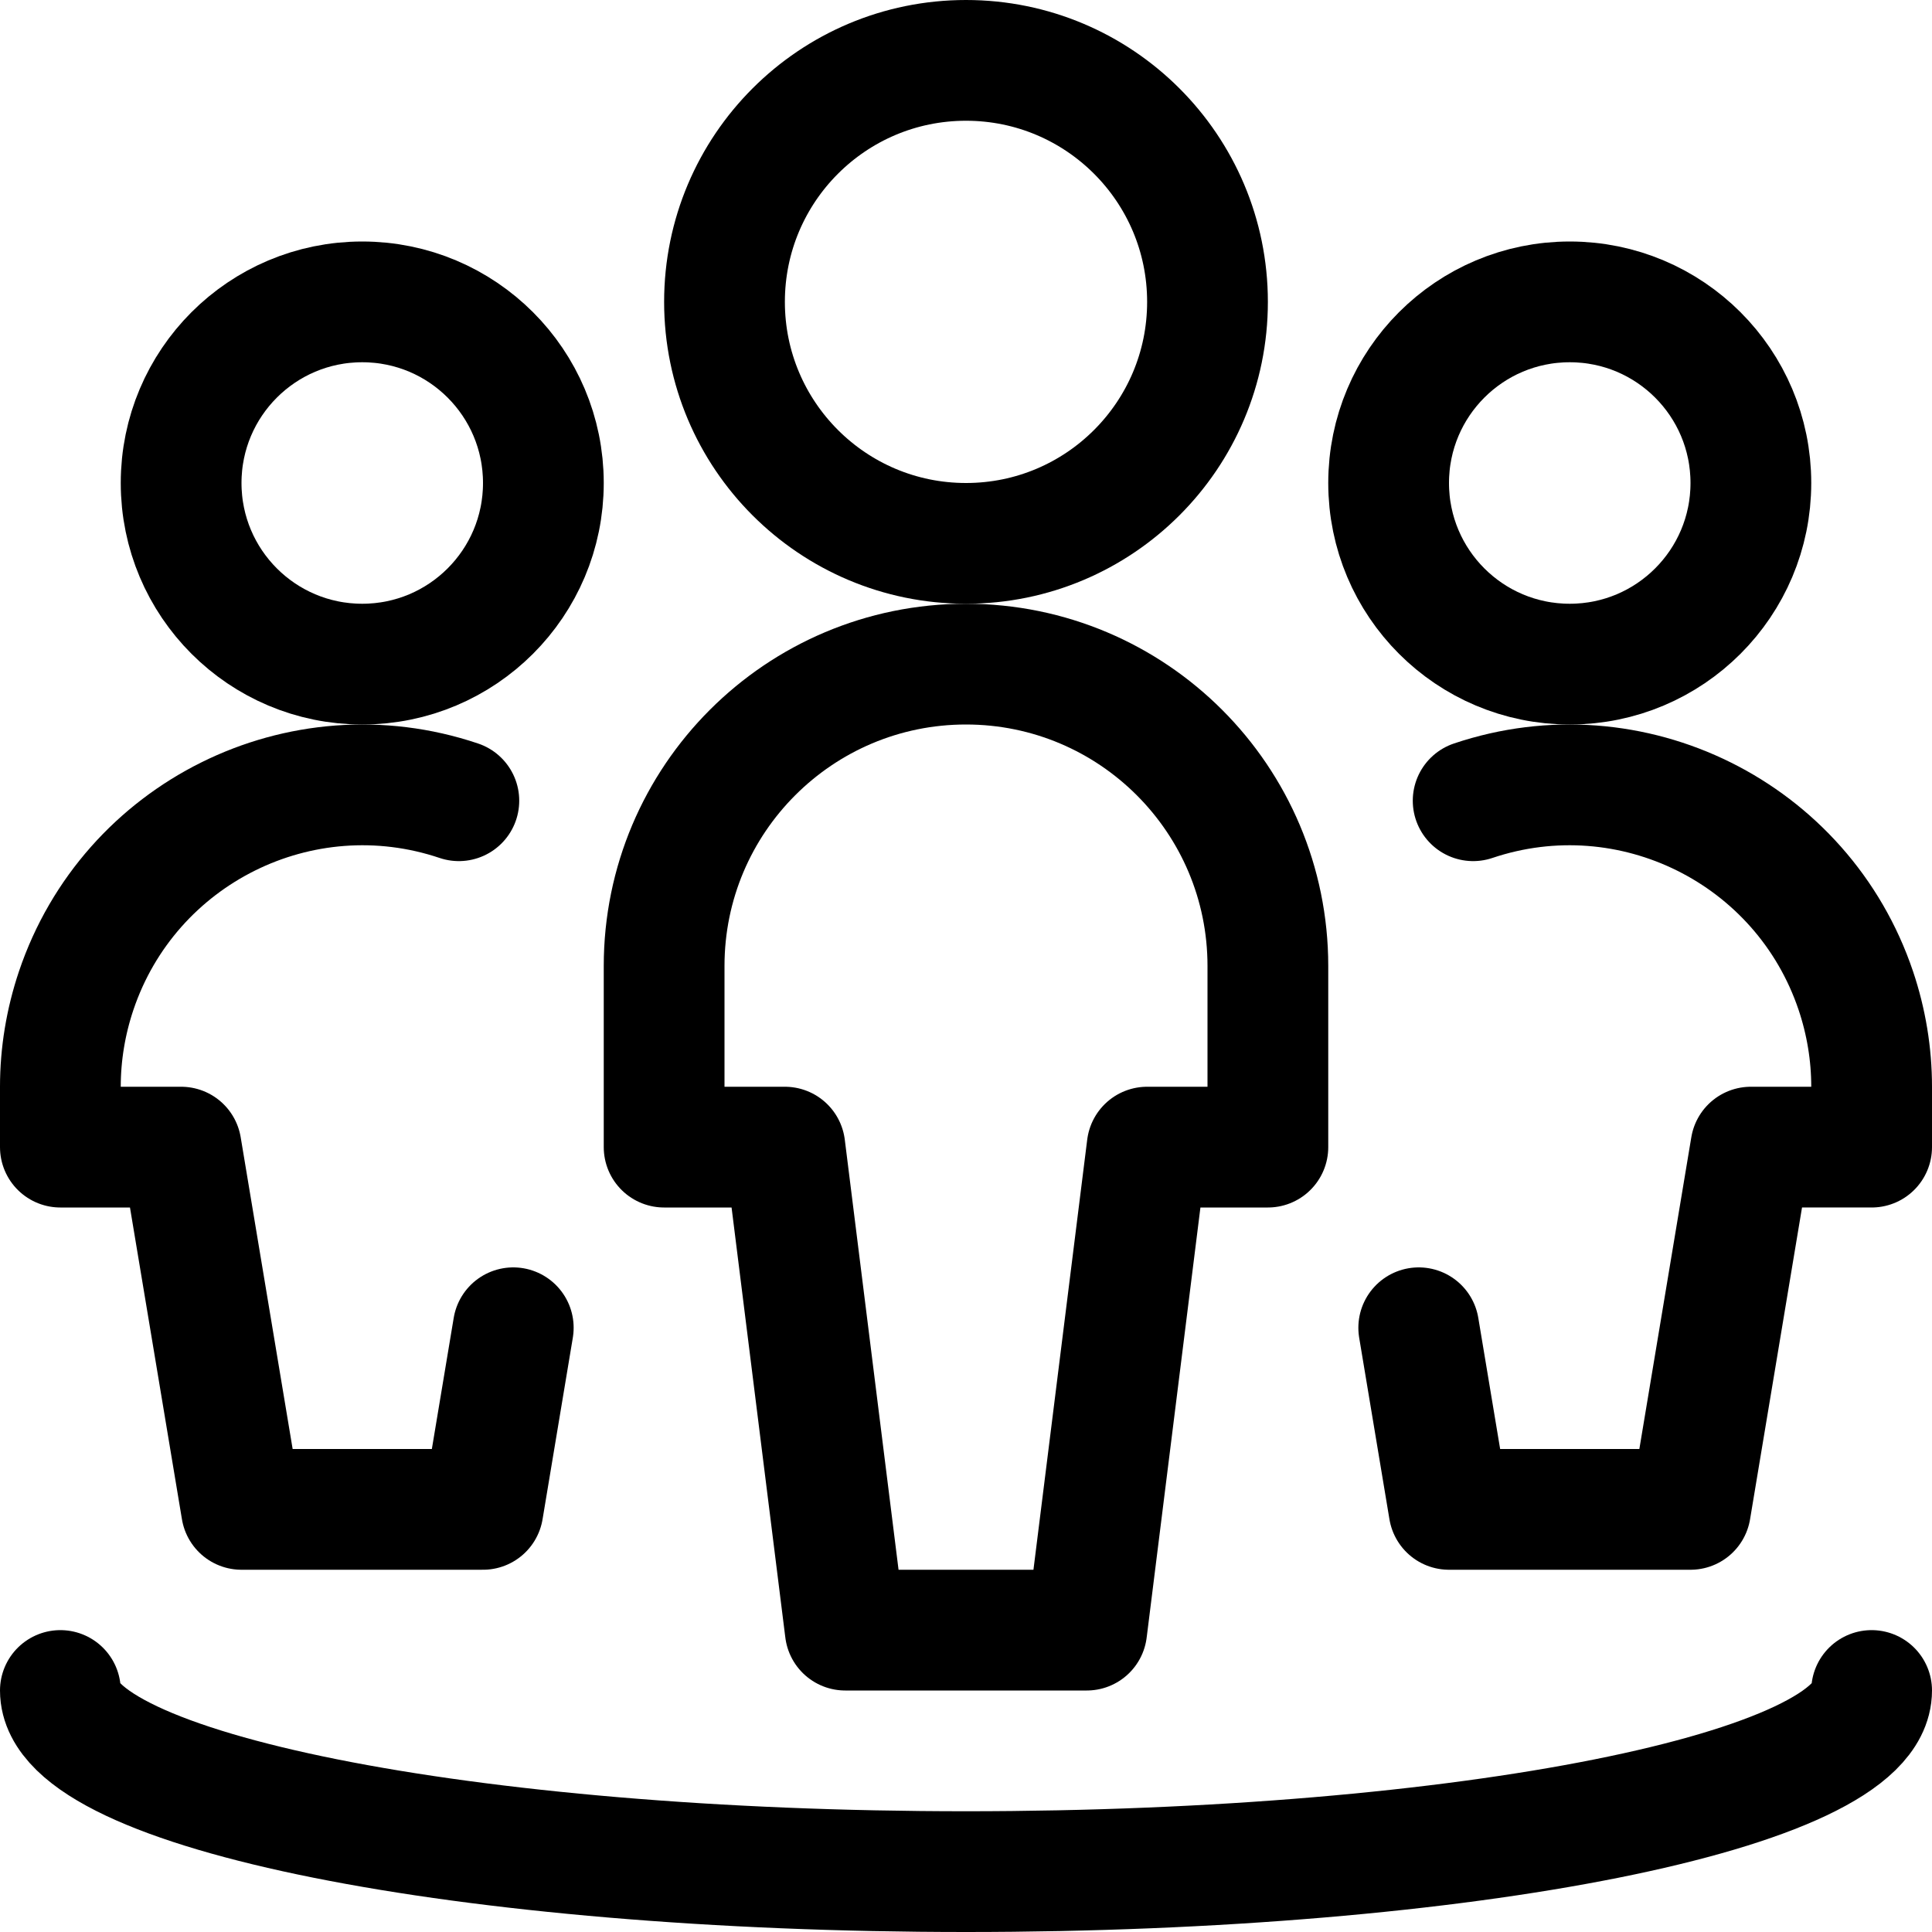 <svg xmlns="http://www.w3.org/2000/svg" version="1.1" xmlns:xlink="http://www.w3.org/1999/xlink" viewBox="0 0 24 24">
  <g transform="matrix(1,0,0,1,0,0)">
    <path d="M 12,0.75c1.657,0,3,1.343,3,3s-1.343,3-3,3s-3-1.343-3-3S10.343,0.75,12,0.75z " stroke="#000000" fill="none"
      stroke-width="1.5" stroke-linecap="round" stroke-linejoin="round"></path>
    <path d="M 15.75,14.25V12 c0-2.071-1.679-3.75-3.75-3.75S8.25,9.929,8.25,12v2.25h1.5l0.75,6h3l0.75-6H15.75z "
      stroke="#000000" fill="none" stroke-width="1.5" stroke-linecap="round" stroke-linejoin="round"></path>
    <path d="M 4.5,3.75c1.243,0,2.25,1.007,2.25,2.25 S5.743,8.25,4.5,8.25S2.25,7.243,2.25,6S3.257,3.75,4.5,3.75z "
      stroke="#000000" fill="none" stroke-width="1.5" stroke-linecap="round" stroke-linejoin="round"></path>
    <path
      d="M 5.7,9.947c-1.964-0.661-4.093,0.396-4.754,2.36 C0.817,12.691,0.75,13.094,0.75,13.5v0.75h1.5L3,18.75h3l0.376-2.256 "
      stroke="#000000" fill="none" stroke-width="1.5" stroke-linecap="round" stroke-linejoin="round"></path>
    <path
      d="M 19.5,3.75c1.243,0,2.25,1.007,2.25,2.25 s-1.007,2.25-2.25,2.25S17.25,7.243,17.25,6S18.257,3.75,19.5,3.75z "
      stroke="#000000" fill="none" stroke-width="1.5" stroke-linecap="round" stroke-linejoin="round"></path>
    <path
      d="M 18.3,9.947c1.964-0.661,4.093,0.396,4.754,2.36 c0.129,0.384,0.196,0.787,0.196,1.193v0.75h-1.5L21,18.75h-3l-0.376-2.256 "
      stroke="#000000" fill="none" stroke-width="1.5" stroke-linecap="round" stroke-linejoin="round"></path>
    <path d="M 23.25,21c0,1.243-5.037,2.25-11.25,2.25 S0.75,22.243,0.75,21" stroke="#000000" fill="none"
      stroke-width="1.5" stroke-linecap="round" stroke-linejoin="round"></path>
  </g>
</svg>